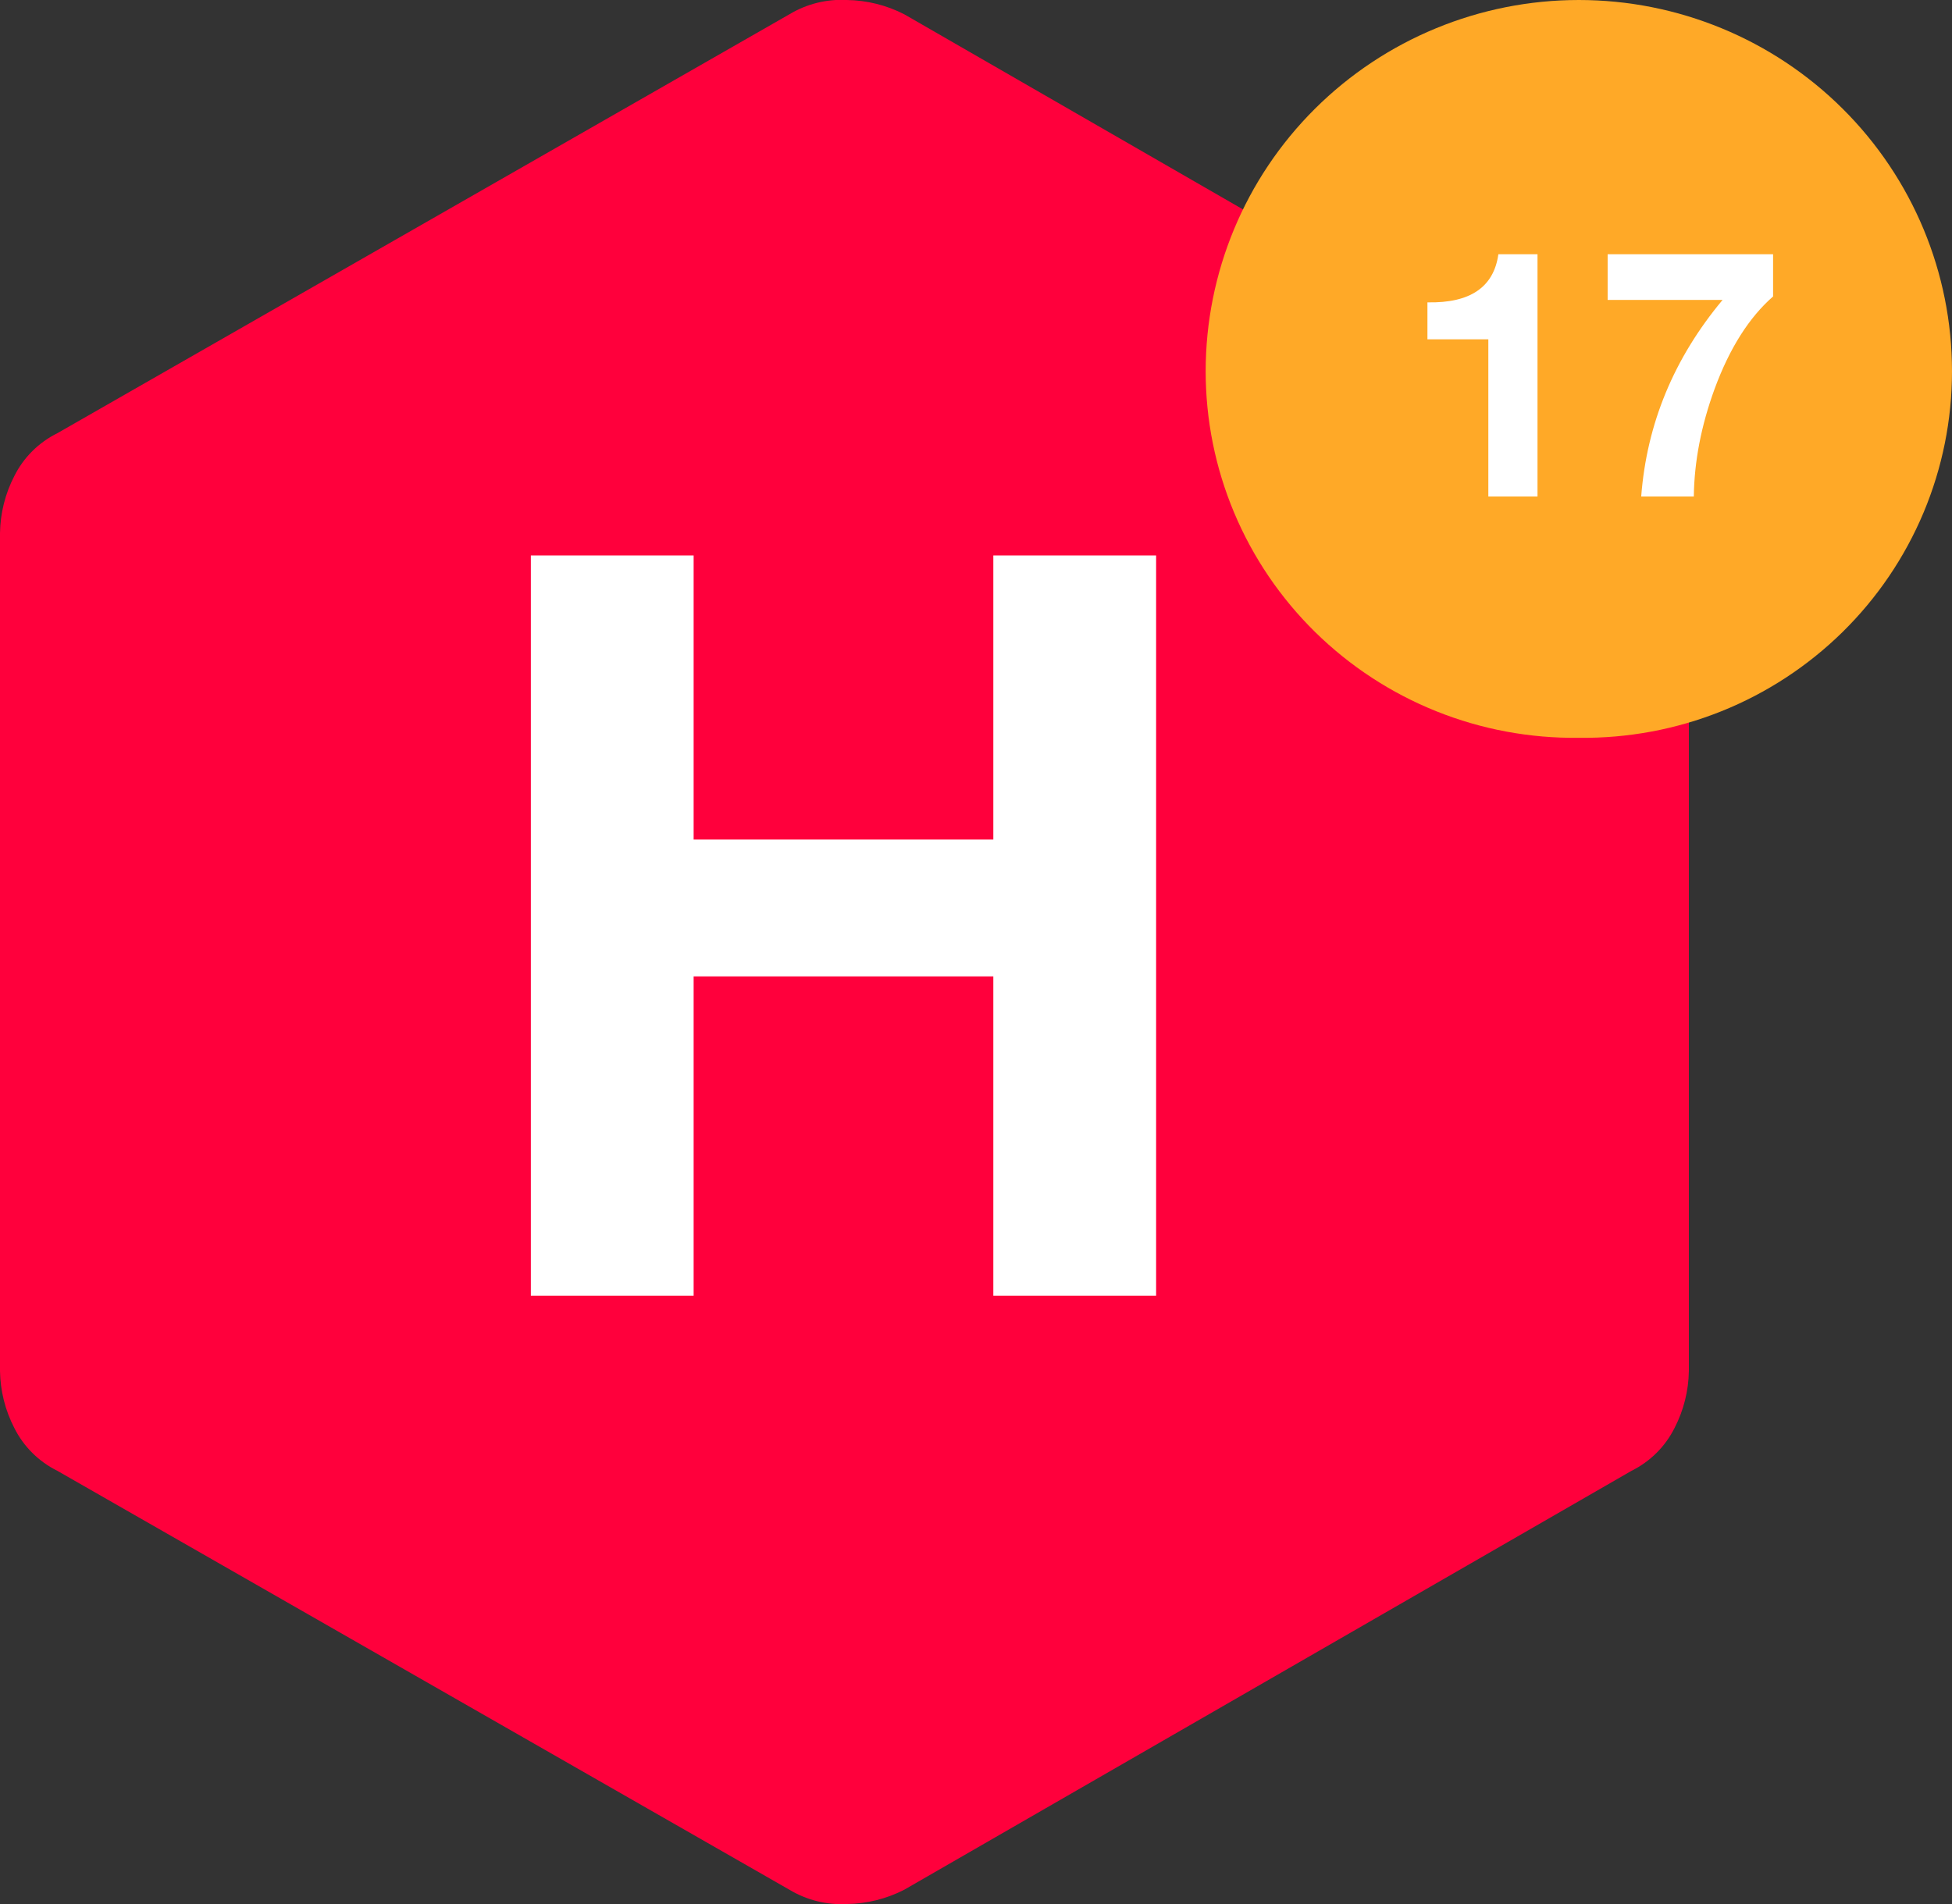 <svg width="41" height="40" viewBox="0 0 41 40" fill="none" xmlns="http://www.w3.org/2000/svg">
<rect x="0" y="0" width="41" height="40" fill="#333333" stroke="none"/>
<g clip-path="url(#clip0_4:48)">
<path fill-rule="evenodd" clip-rule="evenodd" d="M35.473 28.8C35.467 29.218 35.364 29.629 35.172 30C34.977 30.39 34.659 30.706 34.267 30.9L18.993 39.7C18.619 39.892 18.207 39.994 17.787 40C17.364 40.023 16.944 39.918 16.581 39.7L1.206 30.9C0.814 30.706 0.496 30.39 0.301 30C0.109 29.629 0.006 29.218 0 28.8L0 11.2C0.006 10.782 0.109 10.371 0.301 10C0.496 9.61 0.814 9.294 1.206 9.1L16.581 0.3C16.944 0.082 17.364 -0.023 17.787 5.77839e-06C18.207 0.006 18.619 0.108 18.993 0.3L34.267 9.1C34.659 9.294 34.977 9.61 35.172 10C35.364 10.371 35.467 10.782 35.473 11.2V28.8Z" fill="#FF003C"/>
<path d="M33.162 15.5C34.187 15.513 35.203 15.324 36.154 14.943C37.104 14.562 37.969 13.997 38.699 13.28C39.428 12.564 40.007 11.711 40.402 10.77C40.797 9.829 41 8.82 41 7.8C41 5.731 40.174 3.747 38.704 2.285C37.234 0.822 35.241 0 33.162 0C31.083 0 29.09 0.822 27.619 2.285C26.149 3.747 25.324 5.731 25.324 7.8C25.324 8.82 25.527 9.829 25.922 10.77C26.317 11.711 26.896 12.564 27.625 13.28C28.355 13.997 29.22 14.562 30.17 14.943C31.12 15.324 32.137 15.513 33.162 15.5V15.5Z" fill="#FFA927"/>
<path d="M32.294 5.341V10.43H31.261V7.129H29.982V6.352C30.878 6.371 31.375 6.034 31.472 5.341H32.294ZM37.242 5.341V6.228C36.738 6.669 36.328 7.316 36.014 8.169C35.732 8.94 35.587 9.693 35.577 10.43H34.472C34.589 8.903 35.158 7.527 36.181 6.301H33.767V5.341H37.242Z" fill="white"/>
<path d="M11.15 27.22V11.669H14.569V17.637H20.864V11.669H24.283V27.22H20.864V20.512H14.569V27.22H11.15Z" fill="white"/>
</g>
<defs>
<clipPath id="clip0_4:48">
<rect width="41" height="40" fill="white"/>
</clipPath>
</defs>
</svg>
